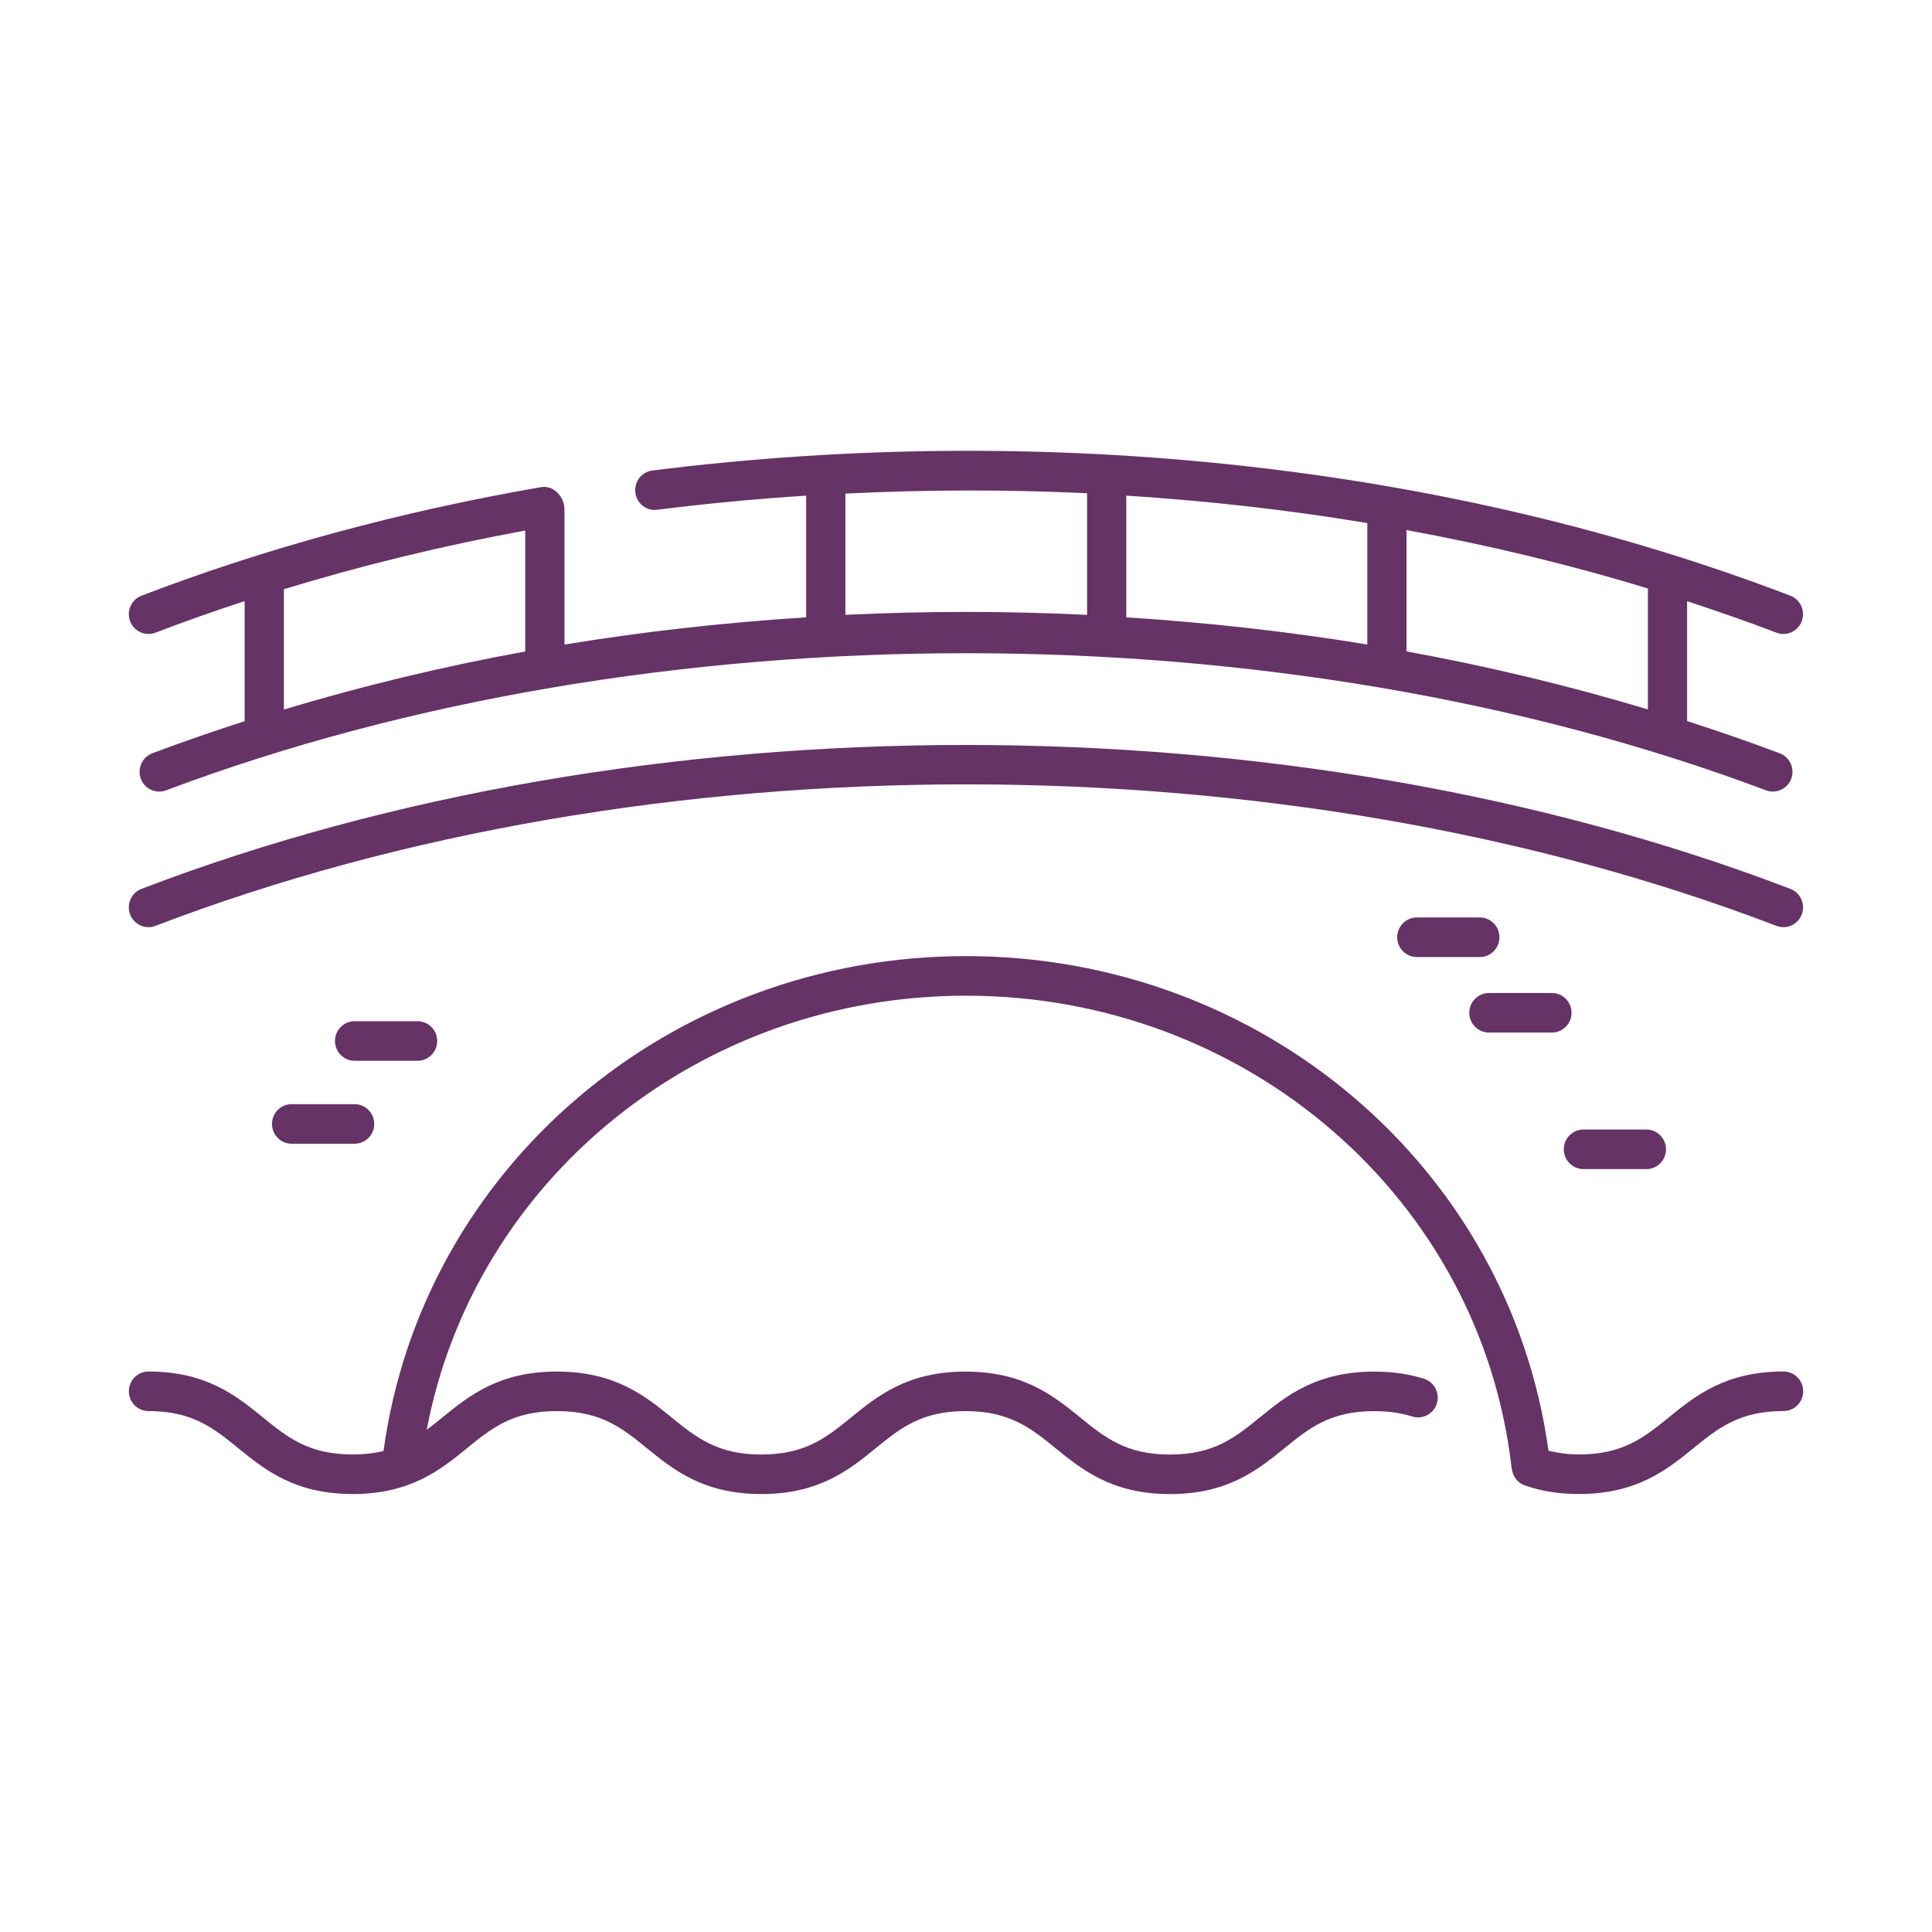<svg width="150" height="150" viewBox="0 0 150 150" fill="none" xmlns="http://www.w3.org/2000/svg">
<path d="M114.893 74.304H110.004C109.163 74.304 108.48 73.616 108.48 72.768C108.48 71.92 109.163 71.232 110.004 71.232H114.893C115.733 71.232 116.416 71.92 116.416 72.768C116.416 73.616 115.733 74.304 114.893 74.304ZM122.014 78.632C122.014 77.784 121.331 77.097 120.49 77.097H115.599C114.758 77.097 114.076 77.784 114.076 78.632C114.076 79.48 114.758 80.168 115.599 80.168H120.49C121.333 80.168 122.014 79.48 122.014 78.632ZM129.349 89.233C129.349 88.385 128.666 87.697 127.825 87.697H122.936C122.095 87.697 121.413 88.385 121.413 89.233C121.413 90.081 122.095 90.769 122.936 90.769H127.825C128.666 90.767 129.349 90.081 129.349 89.233ZM29.055 87.263C29.055 86.415 28.372 85.727 27.531 85.727H22.64C21.799 85.727 21.117 86.415 21.117 87.263C21.117 88.111 21.799 88.799 22.64 88.799H27.531C28.372 88.797 29.055 88.111 29.055 87.263ZM33.944 80.823C33.944 79.975 33.261 79.287 32.42 79.287H27.531C26.69 79.287 26.008 79.975 26.008 80.823C26.008 81.671 26.69 82.359 27.531 82.359H32.42C33.263 82.359 33.944 81.673 33.944 80.823ZM10.101 48.231C9.803 47.436 10.199 46.552 10.985 46.249C20.621 42.555 31.057 39.721 41.999 37.821C42.834 37.683 43.534 38.292 43.76 39.074C43.809 39.242 43.827 39.506 43.827 39.681V50.045C50.006 49.025 56.279 48.333 62.59 47.93V38.482C58.732 38.732 54.873 39.094 51.028 39.578C50.195 39.696 49.431 39.086 49.328 38.245C49.224 37.403 49.815 36.635 50.65 36.531C81.24 32.687 112.615 36.138 139.005 46.251C139.791 46.554 140.187 47.439 139.888 48.233C139.657 48.845 139.08 49.222 138.465 49.222C138.284 49.222 138.103 49.189 137.924 49.122C135.653 48.252 133.33 47.449 130.986 46.679V55.983C133.413 56.764 135.814 57.595 138.176 58.484C138.964 58.781 139.364 59.665 139.072 60.46C138.84 61.078 138.261 61.459 137.644 61.459C137.467 61.459 137.286 61.428 137.112 61.361C99.382 47.166 50.622 47.168 12.895 61.361C12.104 61.657 11.227 61.254 10.934 60.46C10.64 59.665 11.04 58.78 11.828 58.483C14.182 57.597 16.575 56.772 18.994 55.991V46.67C16.644 47.44 14.331 48.253 12.068 49.121C11.889 49.189 11.706 49.222 11.525 49.222C10.912 49.222 10.333 48.845 10.101 48.231ZM106.158 50.041V40.611C100.026 39.59 93.77 38.883 87.445 38.48V47.93C93.74 48.333 99.996 49.023 106.158 50.041ZM127.943 45.692C121.888 43.839 115.616 42.337 109.203 41.154V50.575C115.587 51.74 121.849 53.248 127.943 55.078C127.943 55.078 127.943 45.692 127.943 45.692ZM65.636 47.735C71.884 47.434 78.154 47.436 84.4 47.737V38.295C78.187 37.999 71.915 38.015 65.636 38.322V47.735ZM40.779 50.58V41.191C34.317 42.379 28.059 43.908 22.041 45.747V55.086C28.134 53.254 34.395 51.745 40.779 50.58ZM11.525 71.986C11.706 71.986 11.889 71.953 12.068 71.885C50.295 57.238 99.697 57.234 137.924 71.885C138.714 72.186 139.59 71.789 139.888 70.995C140.189 70.2 139.791 69.313 139.005 69.012C100.122 54.112 49.87 54.116 10.983 69.012C10.197 69.315 9.801 70.2 10.1 70.995C10.333 71.607 10.912 71.986 11.525 71.986ZM138.475 106.482C133.957 106.482 131.623 108.374 129.564 110.047C127.663 111.589 126.017 112.924 122.597 112.924C121.725 112.924 120.956 112.808 120.222 112.634C117.216 90.672 97.993 74.232 75 74.232C52.005 74.232 32.774 90.685 29.776 112.654C29.075 112.824 28.295 112.924 27.379 112.924C23.954 112.924 22.311 111.589 20.41 110.043C18.356 108.374 16.03 106.484 11.53 106.484C10.689 106.484 10.006 107.172 10.006 108.02C10.006 108.868 10.689 109.556 11.53 109.556C14.954 109.556 16.597 110.891 18.498 112.437C20.552 114.106 22.88 115.996 27.381 115.996C31.882 115.996 34.208 114.106 36.261 112.437C38.162 110.889 39.806 109.556 43.23 109.556C46.675 109.556 48.322 110.893 50.232 112.443C52.285 114.11 54.615 115.998 59.11 115.998C63.611 115.998 65.939 114.108 67.992 112.439C69.893 110.891 71.537 109.558 74.961 109.558C78.406 109.558 80.053 110.895 81.963 112.445C84.016 114.112 86.344 116 90.839 116C95.34 116 97.668 114.108 99.723 112.441C101.625 110.893 103.266 109.56 106.69 109.56C107.791 109.56 108.76 109.697 109.648 109.978C110.454 110.23 111.307 109.775 111.557 108.968C111.807 108.157 111.358 107.295 110.556 107.044C109.367 106.671 108.104 106.491 106.69 106.491C102.189 106.491 99.863 108.381 97.808 110.05C95.907 111.594 94.266 112.931 90.839 112.931C87.416 112.931 85.773 111.596 83.872 110.054C81.812 108.381 79.478 106.489 74.961 106.489C70.46 106.489 68.134 108.379 66.081 110.048C64.18 111.596 62.536 112.929 59.112 112.929C55.689 112.929 54.048 111.594 52.145 110.052C50.085 108.379 47.751 106.487 43.234 106.487C38.733 106.487 36.405 108.377 34.352 110.045C33.939 110.381 33.539 110.703 33.131 111.006C36.814 91.598 54.27 77.305 75.006 77.305C96.821 77.305 115.033 93.101 117.368 114.049C117.375 114.047 117.377 114.045 117.381 114.042C117.444 114.61 117.809 115.124 118.382 115.324C119.666 115.777 121.045 115.994 122.599 115.994C127.094 115.994 129.421 114.106 131.475 112.439C133.384 110.889 135.034 109.552 138.477 109.552C139.317 109.552 140 108.864 140 108.016C139.998 107.168 139.315 106.482 138.475 106.482Z" fill="#663366"/>
</svg>
